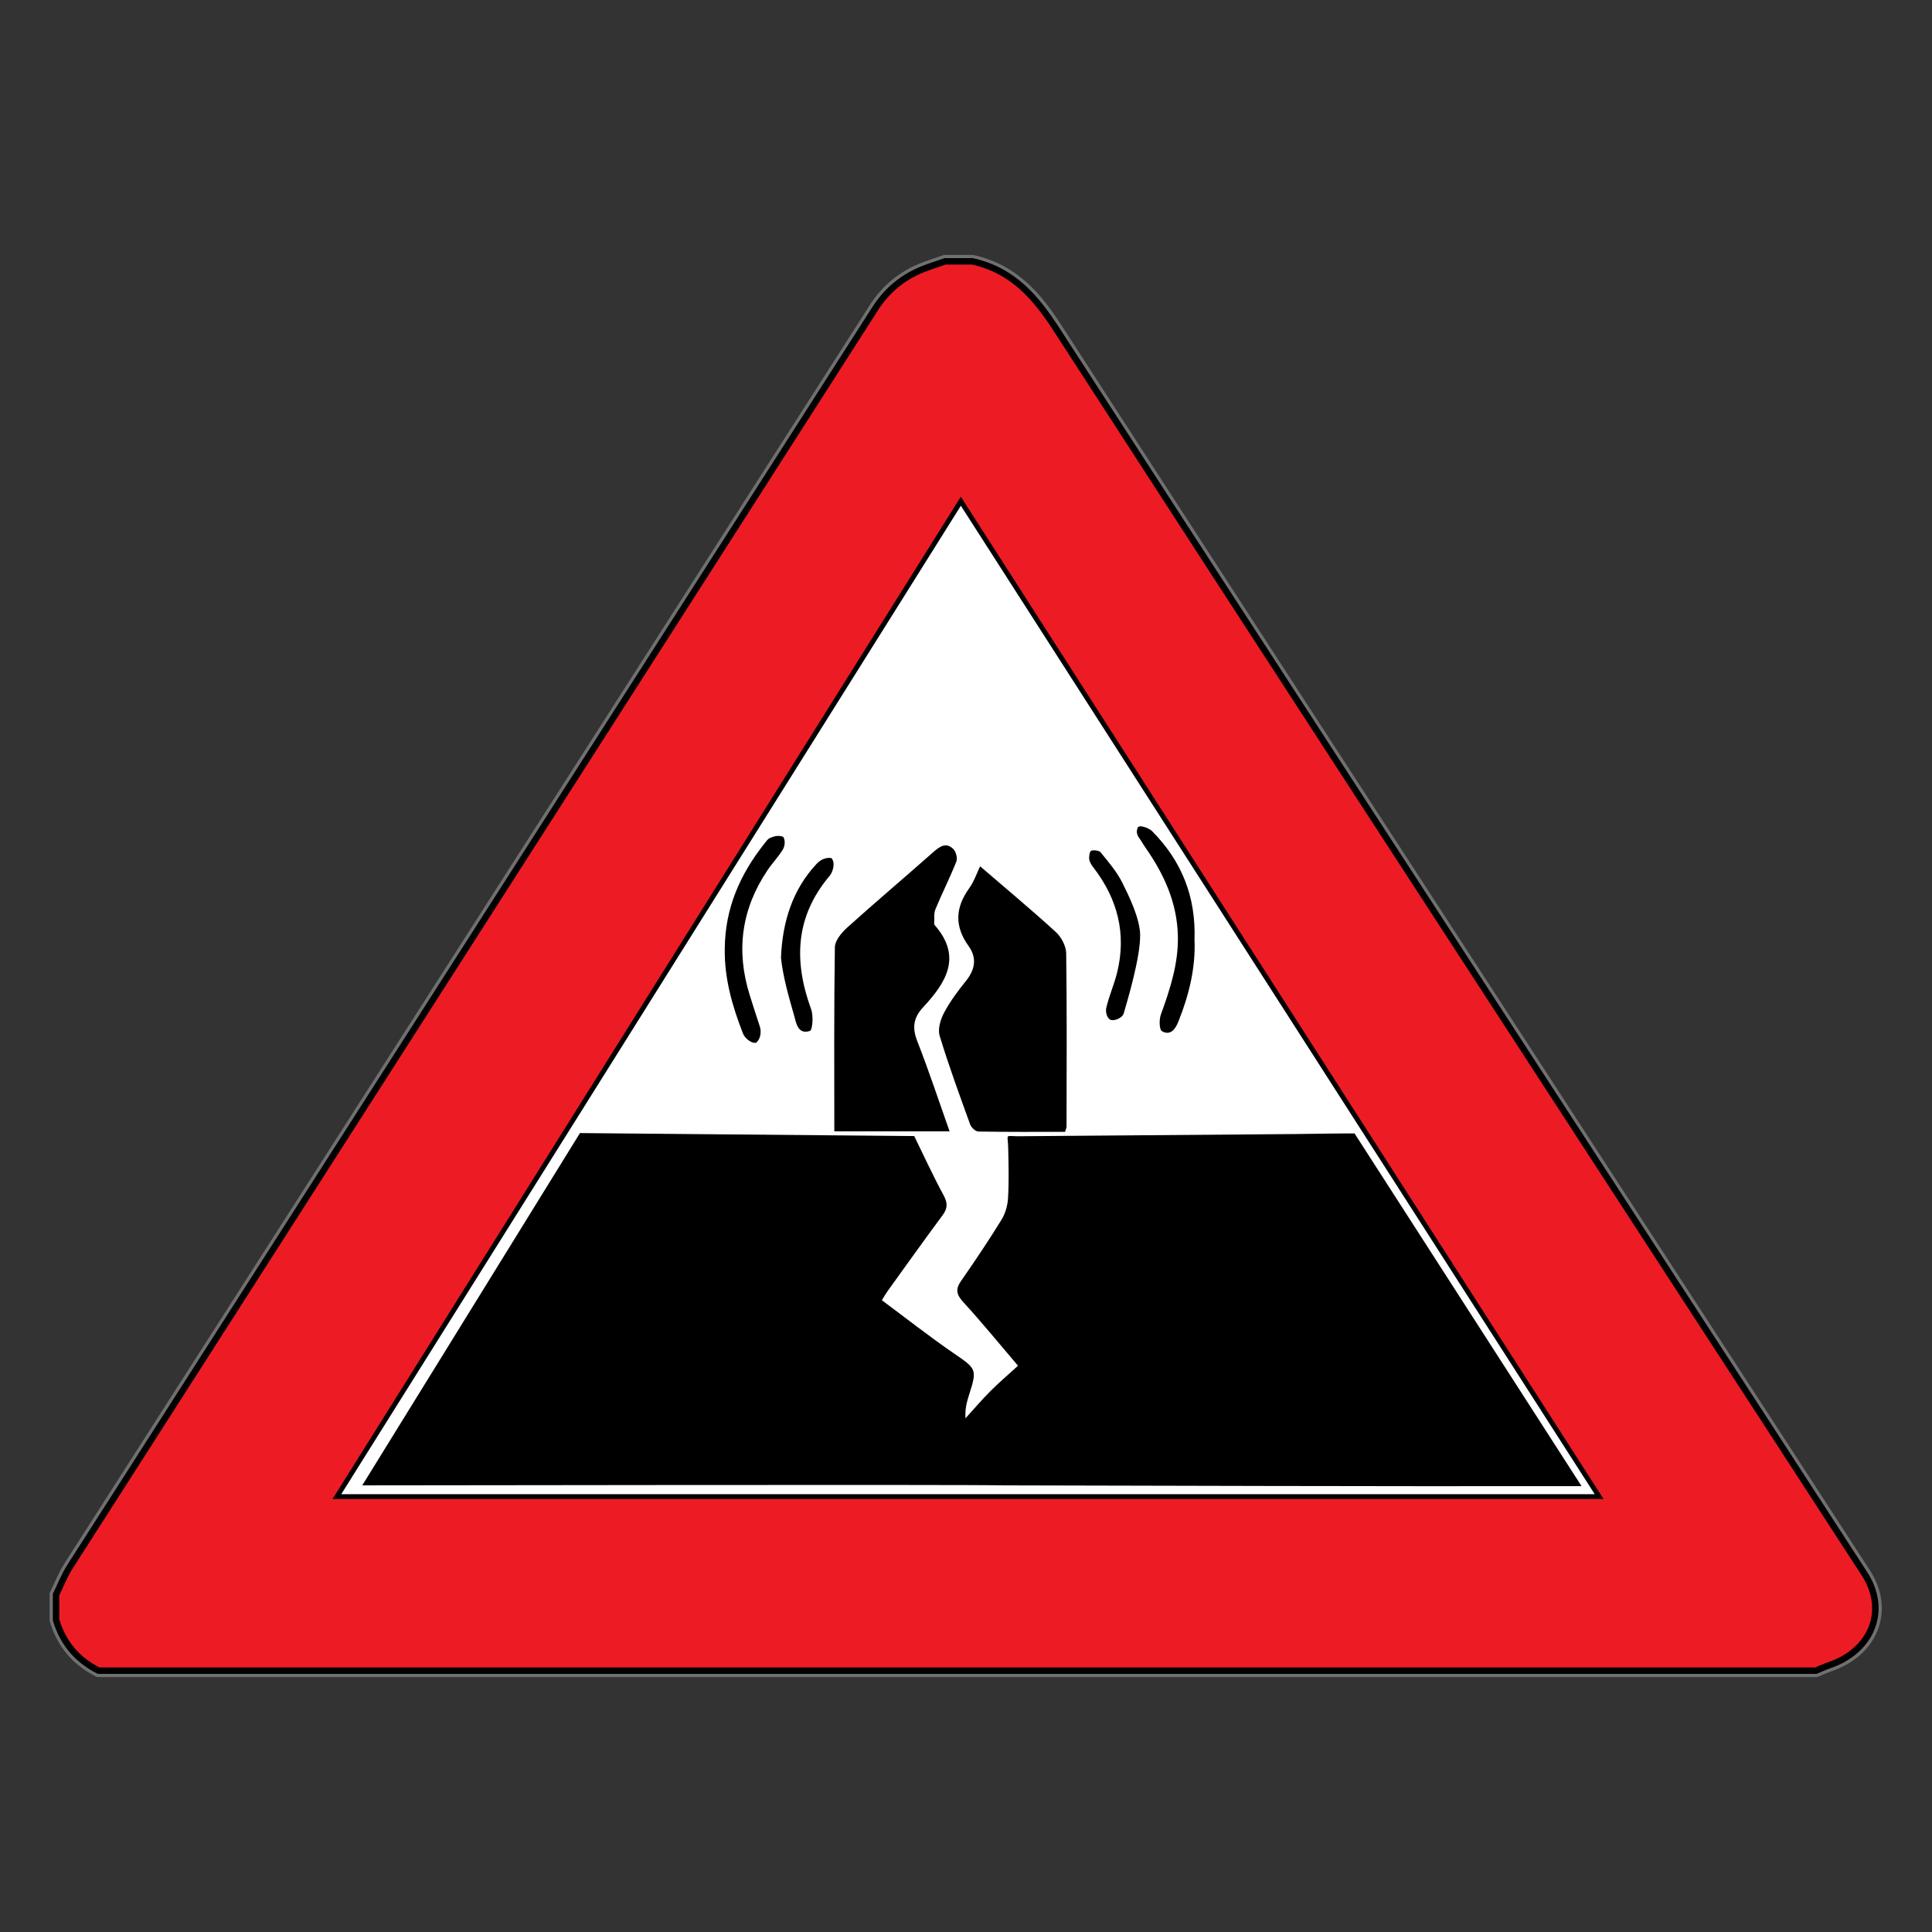 <?xml version="1.0" encoding="iso-8859-1"?>
<!-- Generator: Adobe Illustrator 16.0.0, SVG Export Plug-In . SVG Version: 6.00 Build 0)  -->
<!DOCTYPE svg PUBLIC "-//W3C//DTD SVG 1.1//EN" "http://www.w3.org/Graphics/SVG/1.1/DTD/svg11.dtd">
<svg version="1.1" id="Layer_1" xmlns="http://www.w3.org/2000/svg" xmlns:xlink="http://www.w3.org/1999/xlink" x="0px" y="0px"
	 width="600px" height="600px" viewBox="0 0 600 600" style="enable-background:new 0 0 600 600;" xml:space="preserve">
<rect x="0" y="0" width="600" height="600" fill="#333333" stroke="none"/>
<g style="opacity:0.3;">
	<path style="fill:#FFFFFF;" d="M301.99,81.164c12.775,2.862,19.797,11.376,26.252,21.356
		c63.984,98.91,128.262,197.656,192.457,296.448c19.455,29.938,38.945,59.852,58.35,89.814c7.275,11.233,2.344,23.808-10.926,28.354
		c-1.422,0.486-2.781,1.128-4.17,1.699c-177.785,0-355.566,0-533.348,0c-6.864-3.471-11.128-8.819-13.193-15.757
		c0-2.626,0-5.253,0-7.878c1.417-2.873,2.562-5.897,4.29-8.599c83.338-130.238,166.74-260.44,250.057-390.69
		c3.255-5.089,7.527-8.934,13.09-11.558c2.757-1.3,5.767-2.142,8.661-3.19C296.336,81.164,299.164,81.164,301.99,81.164
		 M302.212,79.164h-0.222h-8.481h-0.351l-0.33,0.12c-0.88,0.319-1.797,0.627-2.684,0.925c-2.038,0.685-4.146,1.393-6.149,2.337
		c-5.841,2.756-10.395,6.775-13.922,12.289c-47.56,74.352-95.944,149.932-142.736,223.024
		C91.56,373.744,55.782,429.631,20.017,485.524c-1.254,1.962-2.207,4.052-3.127,6.074c-0.41,0.9-0.834,1.831-1.271,2.718
		l-0.207,0.418v0.467v7.878v0.291l0.083,0.279c2.276,7.646,7.057,13.355,14.208,16.972l0.425,0.215h0.477h533.348h0.396l0.365-0.15
		c0.444-0.183,0.885-0.372,1.326-0.562c0.938-0.404,1.825-0.785,2.73-1.095c7.284-2.496,12.477-7.283,14.62-13.481
		c1.998-5.775,1.052-12.115-2.663-17.852c-13.59-20.985-27.45-42.297-40.854-62.907c-5.833-8.969-11.667-17.938-17.497-26.91
		c-14.045-21.614-28.094-43.227-42.144-64.839c-49.323-75.877-100.327-154.338-150.311-231.606
		c-5.878-9.088-13.335-19.049-27.494-22.222L302.212,79.164L302.212,79.164z"/>
</g>
<path style="fill:#ED1C24;stroke:#000000;stroke-width:2;stroke-miterlimit:10;" d="M17.412,503.079c0-2.626,0-5.253,0-7.878
	c1.417-2.873,2.562-5.897,4.29-8.599c83.338-130.238,166.74-260.44,250.057-390.69c3.255-5.089,7.527-8.934,13.09-11.558
	c2.757-1.3,5.767-2.142,8.661-3.19c2.827,0,5.654,0,8.481,0c12.775,2.862,19.797,11.376,26.252,21.356
	c63.984,98.91,128.262,197.656,192.457,296.448c19.455,29.938,38.945,59.852,58.35,89.814c7.275,11.233,2.344,23.808-10.926,28.354
	c-1.422,0.486-2.781,1.128-4.17,1.699c-177.785,0-355.566,0-533.348,0C23.741,515.365,19.477,510.017,17.412,503.079z"/>
<path style="fill-rule:evenodd;clip-rule:evenodd;fill:#FFFFFF;" d="M298.396,155.66c66.18,103.2,131.87,205.636,198.237,309.128
	c-131.123,0-261.259,0-392.014,0C169.053,361.998,233.519,259.157,298.396,155.66z"/>
<path style="fill:none;stroke:#000000;stroke-width:1.5;stroke-miterlimit:10;" d="M298.396,155.66
	c-64.877,103.497-129.343,206.338-193.777,309.128c130.755,0,260.891,0,392.014,0C430.266,361.296,364.576,258.86,298.396,155.66z"
	/>
<g>
	<path style="fill-rule:evenodd;clip-rule:evenodd;fill:#FFFFFF;" d="M304.381,269.039c-0.999,2.062-1.85,4.68-3.381,6.805
		c-4.348,6.034-4.614,11.828-0.188,17.963c2.641,3.662,2.028,7.299-0.83,10.834c-2.505,3.1-4.924,6.354-6.785,9.856
		c-1.107,2.087-2.011,5.073-1.379,7.161c2.812,9.286,6.167,18.411,9.473,27.541c0.344,0.948,1.657,2.186,2.539,2.201
		c8.995,0.163,17.993,0.101,26.934,0.101c0.244-0.848,0.459-1.246,0.459-1.643c0.023-17.935,0.144-35.87-0.108-53.801
		c-0.032-2.246-1.505-5.036-3.208-6.595C320.429,282.617,312.621,276.131,304.381,269.039z M294.906,351.35
		c-3.445-9.712-6.468-18.897-9.997-27.887c-1.656-4.222-1.337-7.312,1.83-10.715c6.992-7.52,12.186-15.574,3.565-25.409
		c-0.091-0.103-0.187-0.259-0.179-0.383c0.093-1.529-0.176-3.215,0.377-4.56c2.051-4.984,4.504-9.802,6.491-14.81
		c0.416-1.049-0.083-3.07-0.908-3.889c-2.267-2.249-4.245-0.832-6.267,0.955c-8.863,7.839-17.904,15.479-26.696,23.396
		c-1.755,1.58-3.812,4.044-3.844,6.129c-0.296,19.026-0.173,38.06-0.173,57.172C270.887,351.35,282.469,351.35,294.906,351.35z
		 M355.757,263.279c5.753,8.207,9.783,17.049,10.04,27.286c0.216,8.62-2.406,16.593-5.29,24.557
		c-0.56,1.545-0.499,4.634,0.355,5.123c2.556,1.462,4.104-0.521,5.061-2.899c3.35-8.32,5.418-16.883,5.043-25.46
		c0.48-13.49-4.05-24.577-13.18-33.765"/>
	<path style="fill-rule:evenodd;clip-rule:evenodd;" d="M283.917,352.812c2.741,5.569,5.778,12.228,9.092,18.335
		c1.291,2.376,1.356,4.039-0.249,6.206c-5.789,7.811-11.431,15.729-17.113,23.617c-0.573,0.796-1.048,1.662-1.776,2.826
		c7.537,5.596,14.811,11.332,22.435,16.56c6.912,4.739,7.206,4.881,4.659,12.773c-0.729,2.257-1.317,4.558-1.124,7.329
		c2.562-2.809,5.029-5.711,7.71-8.4c2.621-2.628,5.459-5.042,8.602-7.915c-5.982-7.011-11.285-13.537-16.961-19.72
		c-2.151-2.344-2.553-4.002-0.706-6.646c4.341-6.222,8.567-12.533,12.547-18.987c1.2-1.945,1.896-4.454,2.026-6.75
		c0.297-5.149,0.168-10.331,0.047-15.491c-0.105-4.487-1.105-3.737,2.77-3.675l86.625-0.688c1.502-0.024,15.749-0.229,18.168-0.187
		l70.499,109.536c-32.208,0-41.164,0.117-179.667-0.241c-11.316-0.296-185.5,0-199,0l67.609-109.405L283.917,352.812z"/>
	<path style="fill-rule:evenodd;clip-rule:evenodd;" d="M304.381,269.039c8.24,7.092,16.048,13.579,23.525,20.424
		c1.703,1.559,3.176,4.349,3.208,6.595c0.252,17.931,0.132,35.866,0.108,53.801c0,0.396-0.215,0.795-0.459,1.643
		c-8.94,0-17.938,0.062-26.934-0.101c-0.882-0.016-2.195-1.253-2.539-2.201c-3.306-9.13-6.66-18.255-9.473-27.541
		c-0.632-2.088,0.271-5.074,1.379-7.161c1.861-3.503,4.28-6.757,6.785-9.856c2.858-3.535,3.47-7.172,0.83-10.834
		c-4.426-6.135-4.159-11.93,0.188-17.963C302.531,273.718,303.382,271.101,304.381,269.039z"/>
	<path style="fill-rule:evenodd;clip-rule:evenodd;" d="M294.906,351.35c-12.437,0-24.019,0-35.801,0
		c0-19.112-0.123-38.146,0.173-57.172c0.033-2.085,2.089-4.549,3.844-6.129c8.792-7.917,17.833-15.557,26.696-23.396
		c2.021-1.787,4-3.204,6.267-0.955c0.825,0.819,1.324,2.839,0.908,3.889c-1.986,5.008-4.439,9.826-6.491,14.81
		c-0.554,1.344-0.285,3.03-0.377,4.56c-0.008,0.124,0.088,0.28,0.179,0.383c8.621,9.835,3.427,17.89-3.565,25.409
		c-3.167,3.403-3.486,6.493-1.83,10.715C288.438,332.452,291.46,341.638,294.906,351.35z"/>
	<path style="fill-rule:evenodd;clip-rule:evenodd;" d="M225.083,294.667c0.083-12.625,4.775-23.154,12.239-32.592
		c0.53-0.67,1.099-1.517,1.764-1.817c1.336-0.604,2.789-0.93,4.163-0.364c0.704,1.169,0.485,2.861-0.077,3.823
		c-1.358,2.331-3.314,4.301-4.829,6.552c-8.087,12.026-9.839,24.988-5.509,38.785c1.027,3.272,2.077,6.551,3.146,9.784
		c0.52,1.573,0.229,3.954-1.219,5.017c-1.636,0.188-3.518-1.589-4.02-2.875C227.399,312.421,224.94,303.834,225.083,294.667z"/>
	<path style="fill-rule:evenodd;clip-rule:evenodd;" d="M370.966,291.886c0.375,8.577-1.693,17.14-5.043,25.46
		c-0.956,2.379-2.505,4.361-5.061,2.899c-0.854-0.489-0.915-3.578-0.355-5.123c2.884-7.964,5.506-15.938,5.29-24.557
		c-0.257-10.237-4.287-19.079-10.04-27.286c-0.49-0.701-0.959-1.523-1.382-2.154c-0.853-1.271-1.781-2.25-1.068-4.031
		c0.381-1.156,3.52,0.062,4.479,1.027C366.916,267.309,371.446,278.396,370.966,291.886z"/>
	<path style="fill-rule:evenodd;clip-rule:evenodd;" d="M242.542,297.458c0.432-11.381,3.736-21.338,10.992-29.103
		c1.035-1.106,2.544-2.152,4.631-1.893c1.413,1.381,0.469,4.382-0.514,5.542c-10.734,12.679-11.184,26.552-5.734,41.459
		c0.741,2.026,0.429,6.423-0.402,6.699c-3.803,1.266-4.277-2.635-4.931-4.909C244.781,308.98,243.141,303.119,242.542,297.458z"/>
	<path style="fill-rule:evenodd;clip-rule:evenodd;" d="M354.093,290.452c-0.176,0.257,0.835,4.313-5.155,24.408
		c-0.311,1.04-2.625,2.344-4.031,1.859c-1.234-0.547-1.607-2.573-1.342-3.728c0.857-3.713,2.459-7.25,3.368-10.956
		c2.952-12.033,0.162-22.844-7.328-32.576c-0.596-0.772-1.204-1.696-1.337-2.617c-0.126-0.882,0.163-2.503,0.622-2.644
		c0.881-0.269,2.454-0.077,2.964,0.551c2.413,2.978,5.002,5.986,6.67,9.341C350.638,278.342,353.995,285.135,354.093,290.452z"/>
</g>
</svg>
